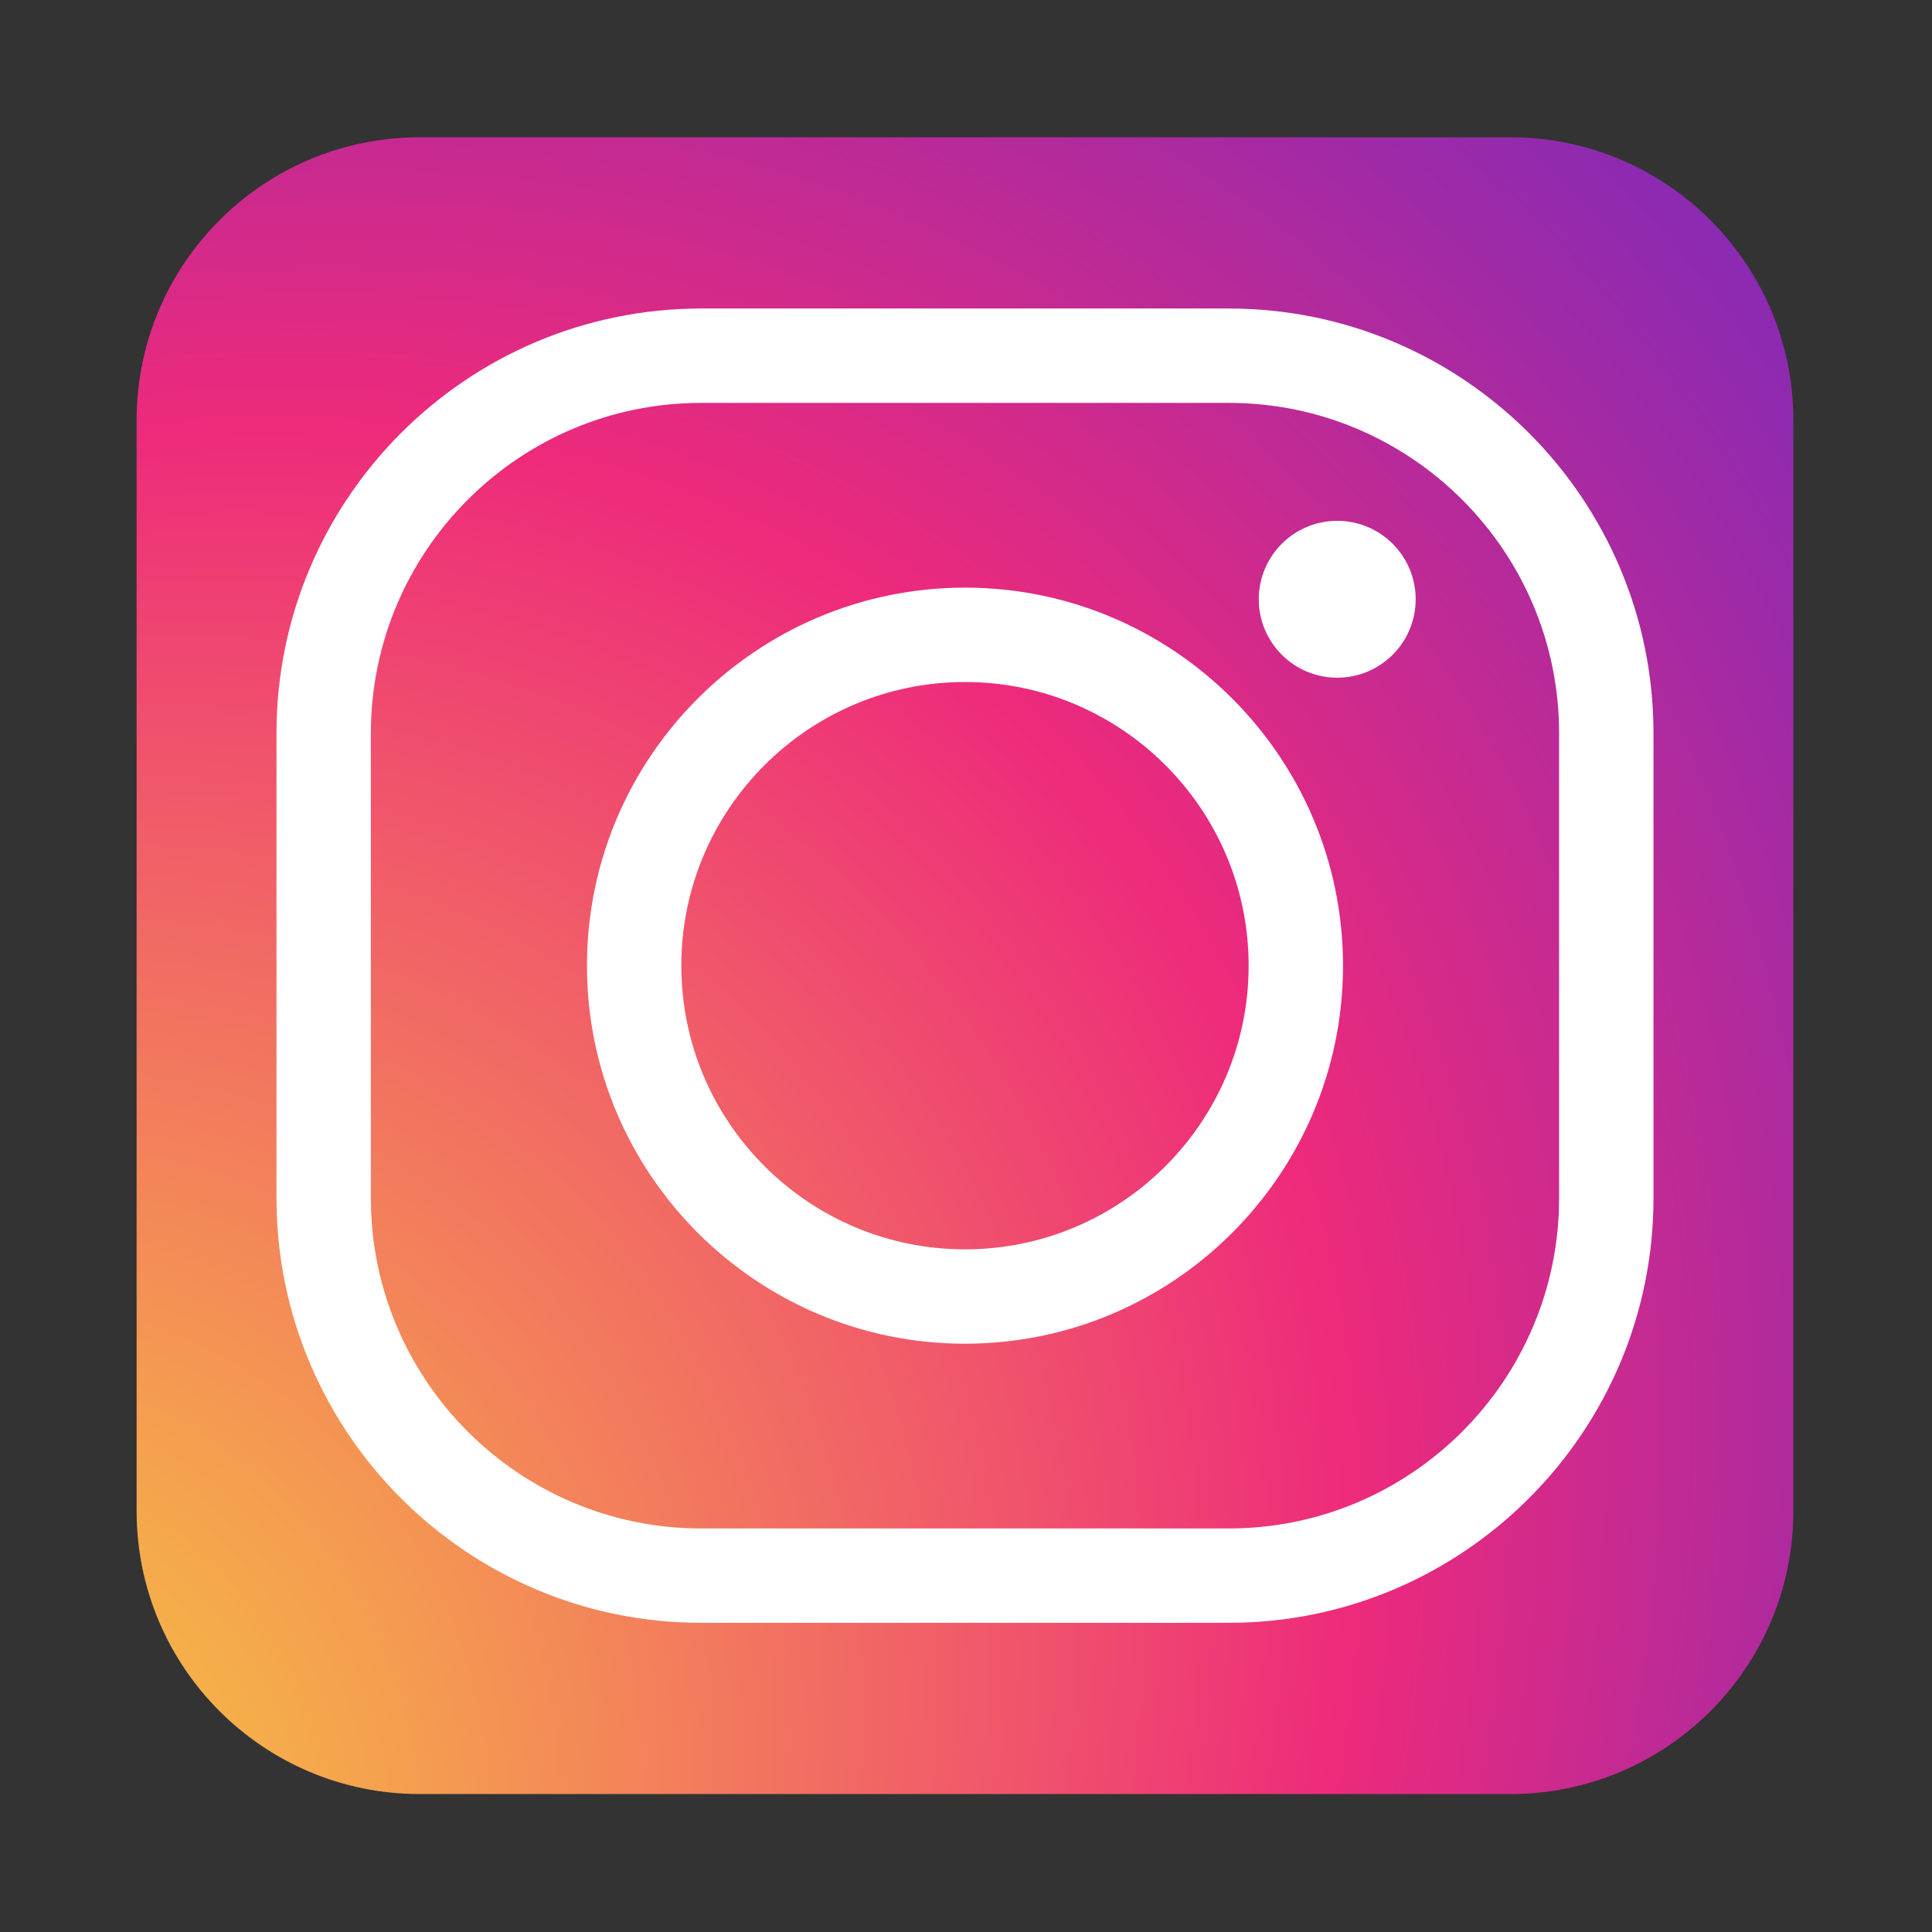 <?xml version="1.0" encoding="utf-8"?>
<!-- Generator: Adobe Illustrator 16.0.0, SVG Export Plug-In . SVG Version: 6.00 Build 0)  -->
<!DOCTYPE svg PUBLIC "-//W3C//DTD SVG 1.1//EN" "http://www.w3.org/Graphics/SVG/1.1/DTD/svg11.dtd">
<svg version="1.1" id="Capa_1" xmlns="http://www.w3.org/2000/svg" xmlns:xlink="http://www.w3.org/1999/xlink" x="0px" y="0px"
	 width="960px" height="960px" viewBox="0 0 960 960" enable-background="new 0 0 960 960" xml:space="preserve">
<rect x="0" y="0" width="960" height="960" fill="#333333" stroke="none"/>
<g>
	
		<radialGradient id="SVGID_1_" cx="208.572" cy="712.997" r="1673.604" fx="-307.659" fy="638.008" gradientTransform="matrix(0.653 -0.757 0.615 0.531 -365.978 492.585)" gradientUnits="userSpaceOnUse">
		<stop  offset="0" style="stop-color:#F9ED32"/>
		<stop  offset="0.061" style="stop-color:#F8D939"/>
		<stop  offset="0.187" style="stop-color:#F5A54D"/>
		<stop  offset="0.365" style="stop-color:#F0536C"/>
		<stop  offset="0.449" style="stop-color:#EE2A7B"/>
		<stop  offset="0.599" style="stop-color:#9E2AA7"/>
		<stop  offset="0.742" style="stop-color:#5B2ACD"/>
		<stop  offset="0.86" style="stop-color:#2A2AE8"/>
		<stop  offset="0.95" style="stop-color:#0B2AF9"/>
		<stop  offset="1" style="stop-color:#002AFF"/>
	</radialGradient>
	<path fill="url(#SVGID_1_)" d="M891.111,750.768c0,77.704-62.971,140.686-140.668,140.686H208.554
		c-77.701,0-140.674-62.981-140.674-140.686V208.894c0-77.698,62.973-140.679,140.674-140.679h541.889
		c77.697,0,140.668,62.981,140.668,140.679V750.768z"/>
	<g>
		<g>
			<path fill="#FFFFFF" d="M610.588,806.375H348.41c-116.355,0-211.028-94.661-211.028-211.02V364.318
				c0-116.358,94.673-211.019,211.028-211.019h262.178c116.346,0,211.02,94.661,211.02,211.019v231.038
				C821.607,711.714,726.934,806.375,610.588,806.375z M348.41,200.194c-90.503,0-164.127,73.63-164.127,164.124v231.038
				c0,90.494,73.625,164.124,164.127,164.124h262.178c90.493,0,164.118-73.63,164.118-164.124V364.318
				c0-90.494-73.625-164.124-164.118-164.124H348.41z"/>
		</g>
		<g>
			<path fill="#FFFFFF" d="M479.497,667.68c-103.584,0-187.839-84.261-187.839-187.84s84.255-187.846,187.839-187.846
				c103.579,0,187.84,84.267,187.84,187.846S583.076,667.68,479.497,667.68z M479.497,338.896
				c-77.721,0-140.953,63.218-140.953,140.944c0,77.721,63.232,140.95,140.953,140.95c77.715,0,140.944-63.229,140.944-140.95
				C620.441,402.113,557.212,338.896,479.497,338.896z"/>
		</g>
		<g>
			<path fill="#FFFFFF" d="M703.437,297.774c0,21.526-17.447,38.967-38.966,38.967c-21.532,0-38.99-17.44-38.99-38.967
				c0-21.531,17.458-38.978,38.99-38.978C685.989,258.796,703.437,276.244,703.437,297.774z"/>
		</g>
	</g>
</g>
</svg>
